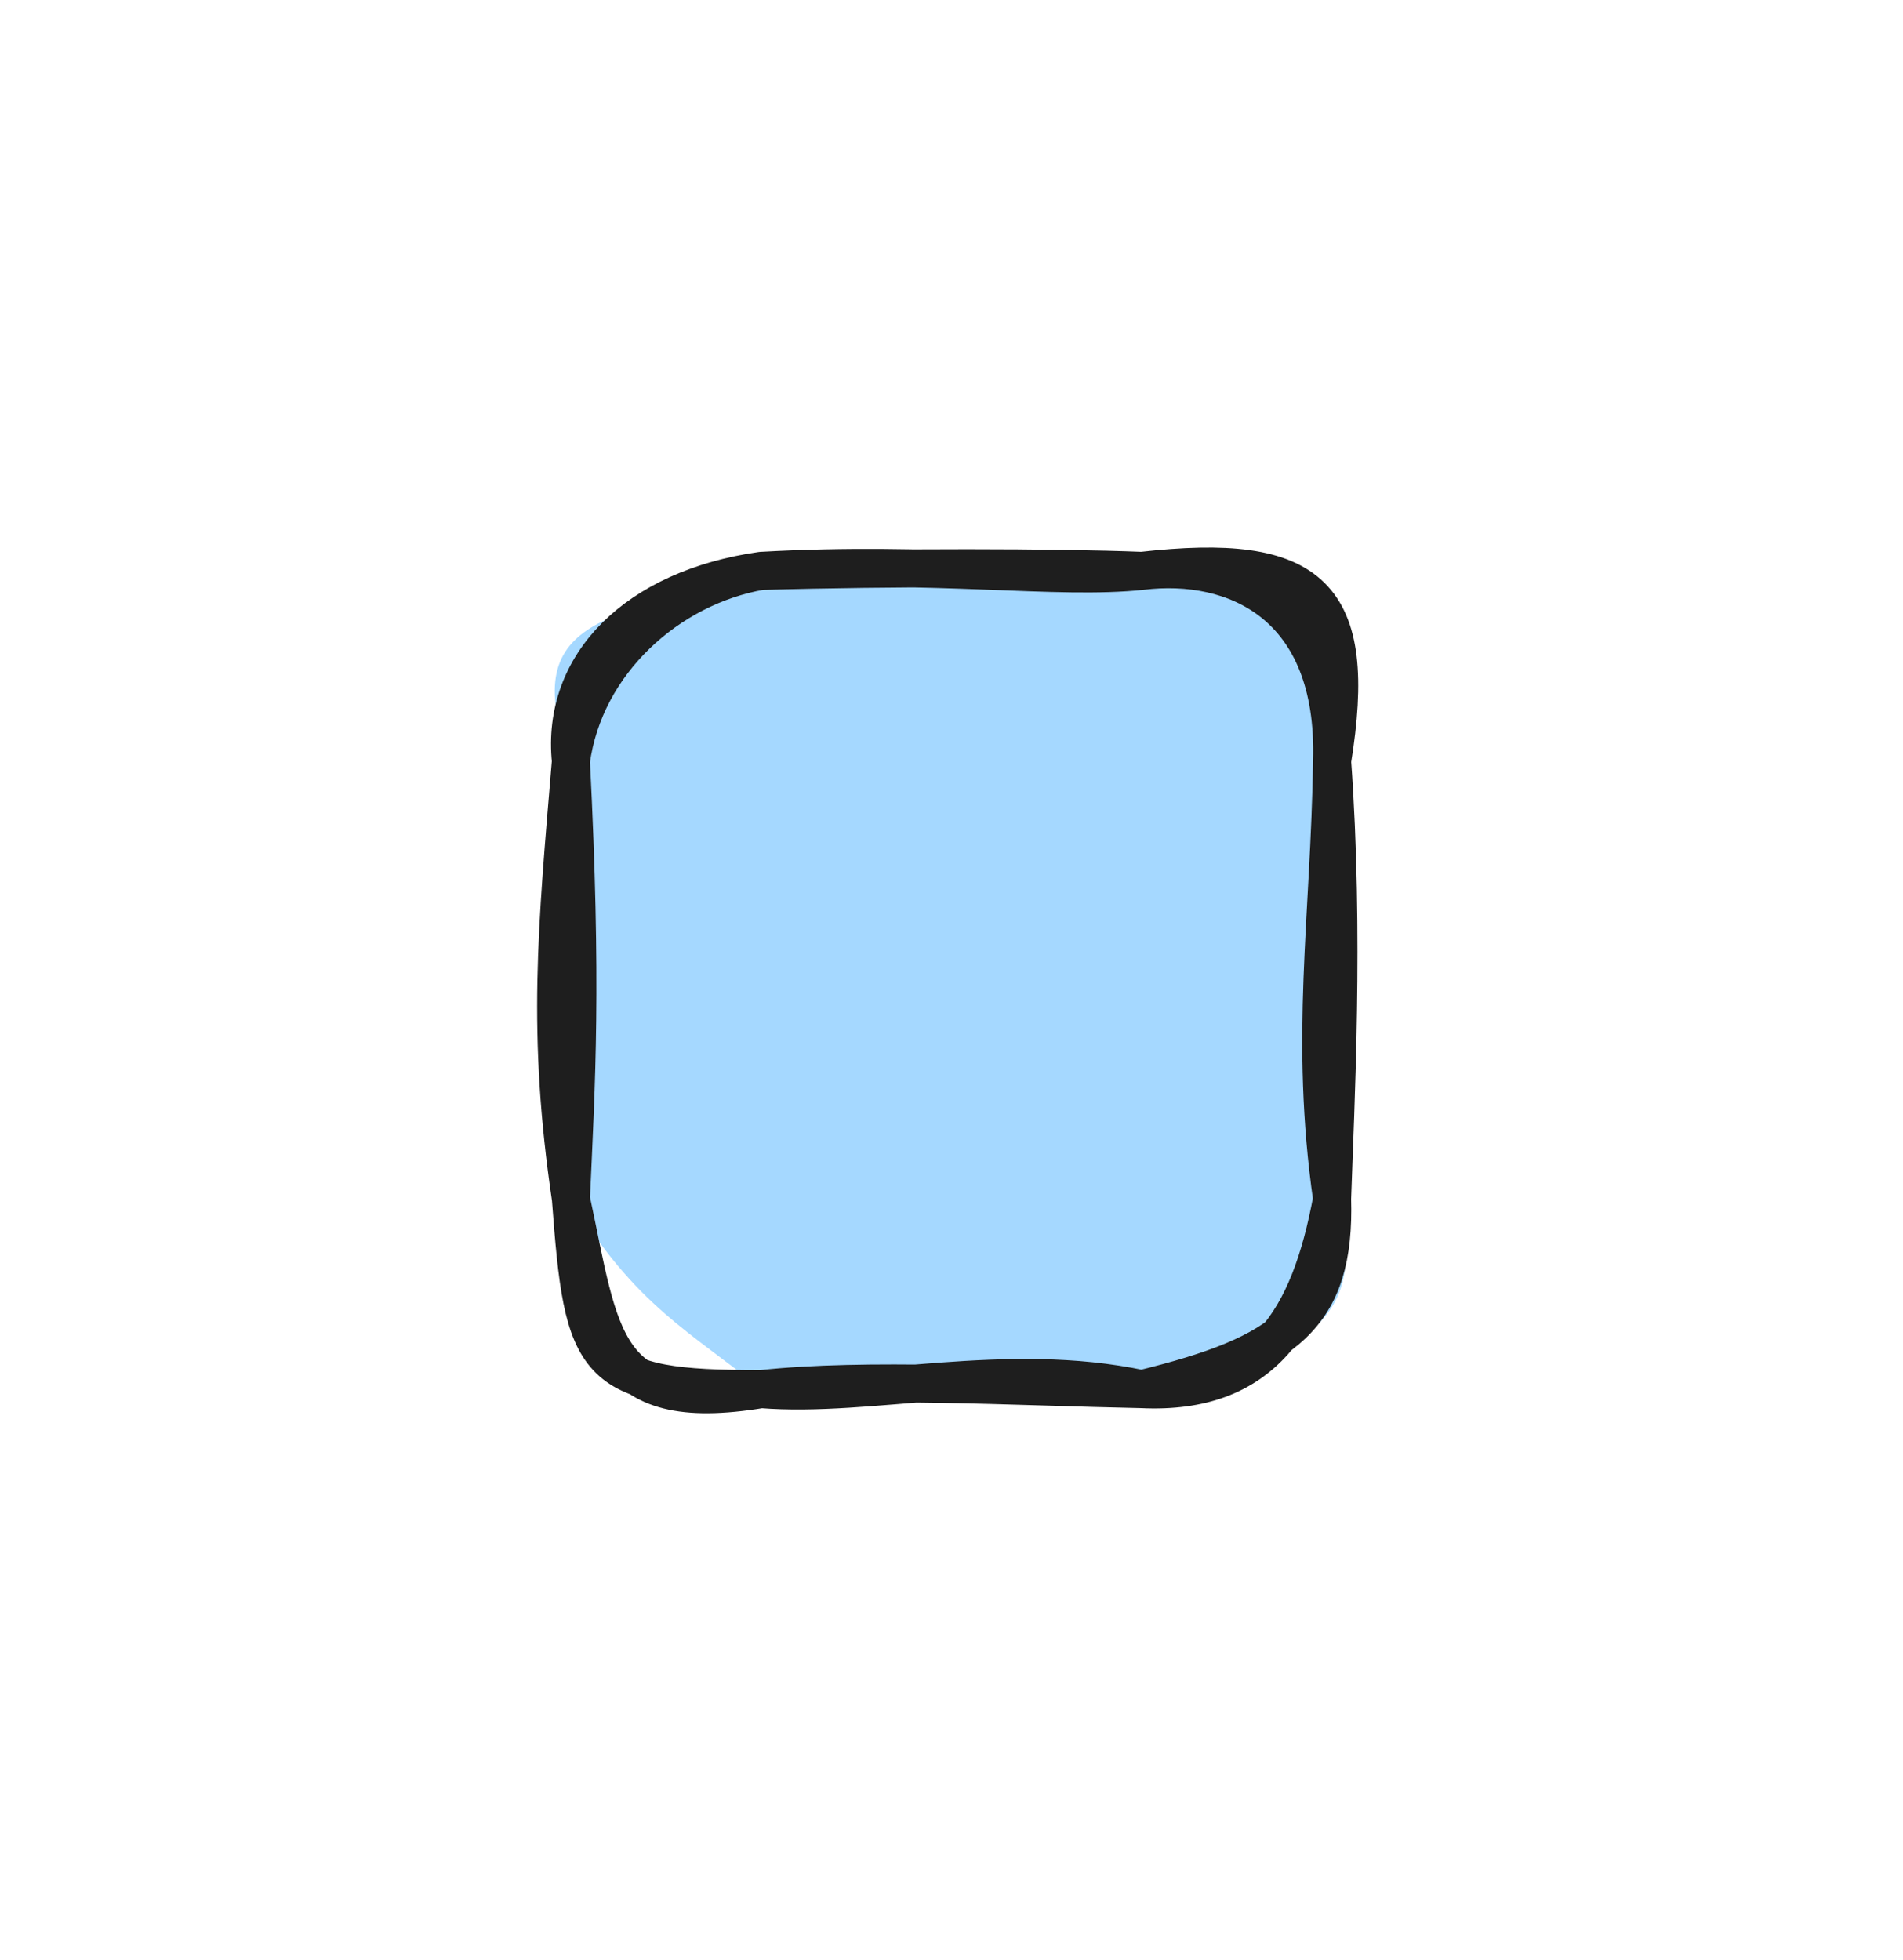 <svg version="1.1" xmlns="http://www.w3.org/2000/svg" viewBox="0 0 100 103" width="200" height="206">
  <!-- svg-source:excalidraw -->
  <!-- payload-type:application/vnd.excalidraw+json --><!-- payload-version:2 --><!-- payload-start -->eyJ2ZXJzaW9uIjoiMSIsImVuY29kaW5nIjoiYnN0cmluZyIsImNvbXByZXNzZWQiOnRydWUsImVuY29kZWQiOiJ4nHVSyU7DMFx1MDAxML33K6JwRZCVJL2xXHUwMDFkKiRcdTAwMGX0XHUwMDAwXHUwMDEyQsjE08SNa0e2u4H679hu6YRcImTJkt8sb97zfI2CIDTbXHUwMDFlwnFcdTAwMTDCpiacUUXW4bnDV6A0k8KGXHUwMDEy/9ZyqWqf2Vx1MDAxYdPr8eUl6fuLhplcdTAwMGYpu4taLvZlwGFcdTAwMDHCaJv4at9B8OXvXHUwMDAxkYLaXHUwMDEw0XDwXHUwMDA1PjTgyk/BRyk8bVVUaZLkUXpMYPrOslx1MDAxOaA2OiNcXFx1MDAwM0ZcdTAwMWNcdTAwMTSmpVpdzWX1Xj4k9cPTWpmX+TWSzlx1MDAxOOdTs+V+KC2tdoxpo2RcdTAwMDfPjJr2x4BcdTAwMDH+X5WSy6ZcdTAwMTWgnfj4iMqe1MxsXHUwMDFkXHUwMDE2RUd078A4QGRjX3mF+l1FNvBjz30ruVSO+yxcdTAwMDZ3kP2D1F1jR1x1MDAxMFx1MDAxNHNITsvZXGZz1lx1MDAwN0VcdTAwMTnStsCa1jhcZp3V4E2Ns+gqT8q0QjGOoJ9Q/71vaKVcIlx1MDAwYpi4XHUwMDEyseR86IegXHUwMDA3P37WXHUwMDAwXHUwMDE3IT0gO1Tg8u9cdTAwMDdcdTAwMGKEXGbLnpL9T8dFklx1MDAxN1FcdTAwMTaXWVGgXG7ORHdKz2Xd4XJ4dGdv3zS0yzs1tuVxNCuN0Sn7hF9twlx1MDAxNYP1zV9njVwiQvdE2UnD0UGD2yjwWnej3TdFrt6sIn0=<!-- payload-end -->
  <defs>
    <style class="style-fonts">
      @font-face {
        font-family: "Virgil";
        src: url("https://unpkg.com/@excalidraw/excalidraw@undefined/dist/excalidraw-assets/Virgil.woff2");
      }
      @font-face {
        font-family: "Cascadia";
        src: url("https://unpkg.com/@excalidraw/excalidraw@undefined/dist/excalidraw-assets/Cascadia.woff2");
      }
      @font-face {
        font-family: "Assistant";
        src: url("https://unpkg.com/@excalidraw/excalidraw@undefined/dist/excalidraw-assets/Assistant-Regular.woff2");
      }
    </style>
    
  </defs>
  <rect x="0" y="0" width="100" height="103" fill="transparent"/><g stroke-linecap="round" transform="translate(30 30) rotate(0 20 21.5)"><path d="M10 0 C15.55 0.59, 25.05 -0.77, 30 0 C38.02 0.39, 41.23 2.31, 40 10 C37.41 14.08, 40.77 20.4, 40 33 C42.54 39.04, 38.01 41.99, 30 43 C29.23 41.93, 21.62 41.99, 10 43 C6.4 40.06, 3.34 38.61, 0 33 C1.79 23.83, 1.52 16.29, 0 10 C-3.17 1.88, 3.06 2.5, 10 0" stroke="none" stroke-width="0" fill="#a5d8ff"/><path d="M10 0 C19.2 -0.52, 25.53 0.48, 30 0 M10 0 C16.87 -0.19, 25.42 -0.18, 30 0 M30 0 C34.85 -0.59, 40.24 1.73, 40 10 M30 0 C38.94 -1.01, 41.42 1.22, 40 10 M40 10 C39.87 18.28, 38.79 24.54, 40 33 M40 10 C40.66 19.11, 40.16 28.16, 40 33 M40 33 C40.18 39.14, 37.58 41.15, 30 43 M40 33 C38.82 39.41, 36.31 43.3, 30 43 M30 43 C22.83 41.48, 15.76 43.46, 10 43 M30 43 C23.38 42.87, 15.47 42.4, 10 43 M10 43 C1.59 44.39, 1.56 40.27, 0 33 M10 43 C1.11 43.01, 0.66 41.88, 0 33 M0 33 C-1.29 24.26, -0.74 18.85, 0 10 M0 33 C0.28 26.74, 0.6 21.81, 0 10 M0 10 C0.7 4.81, 5.13 0.84, 10 0 M0 10 C-0.53 4.9, 3.47 0.93, 10 0" stroke="#1e1e1e" stroke-width="2" fill="none"/></g></svg>